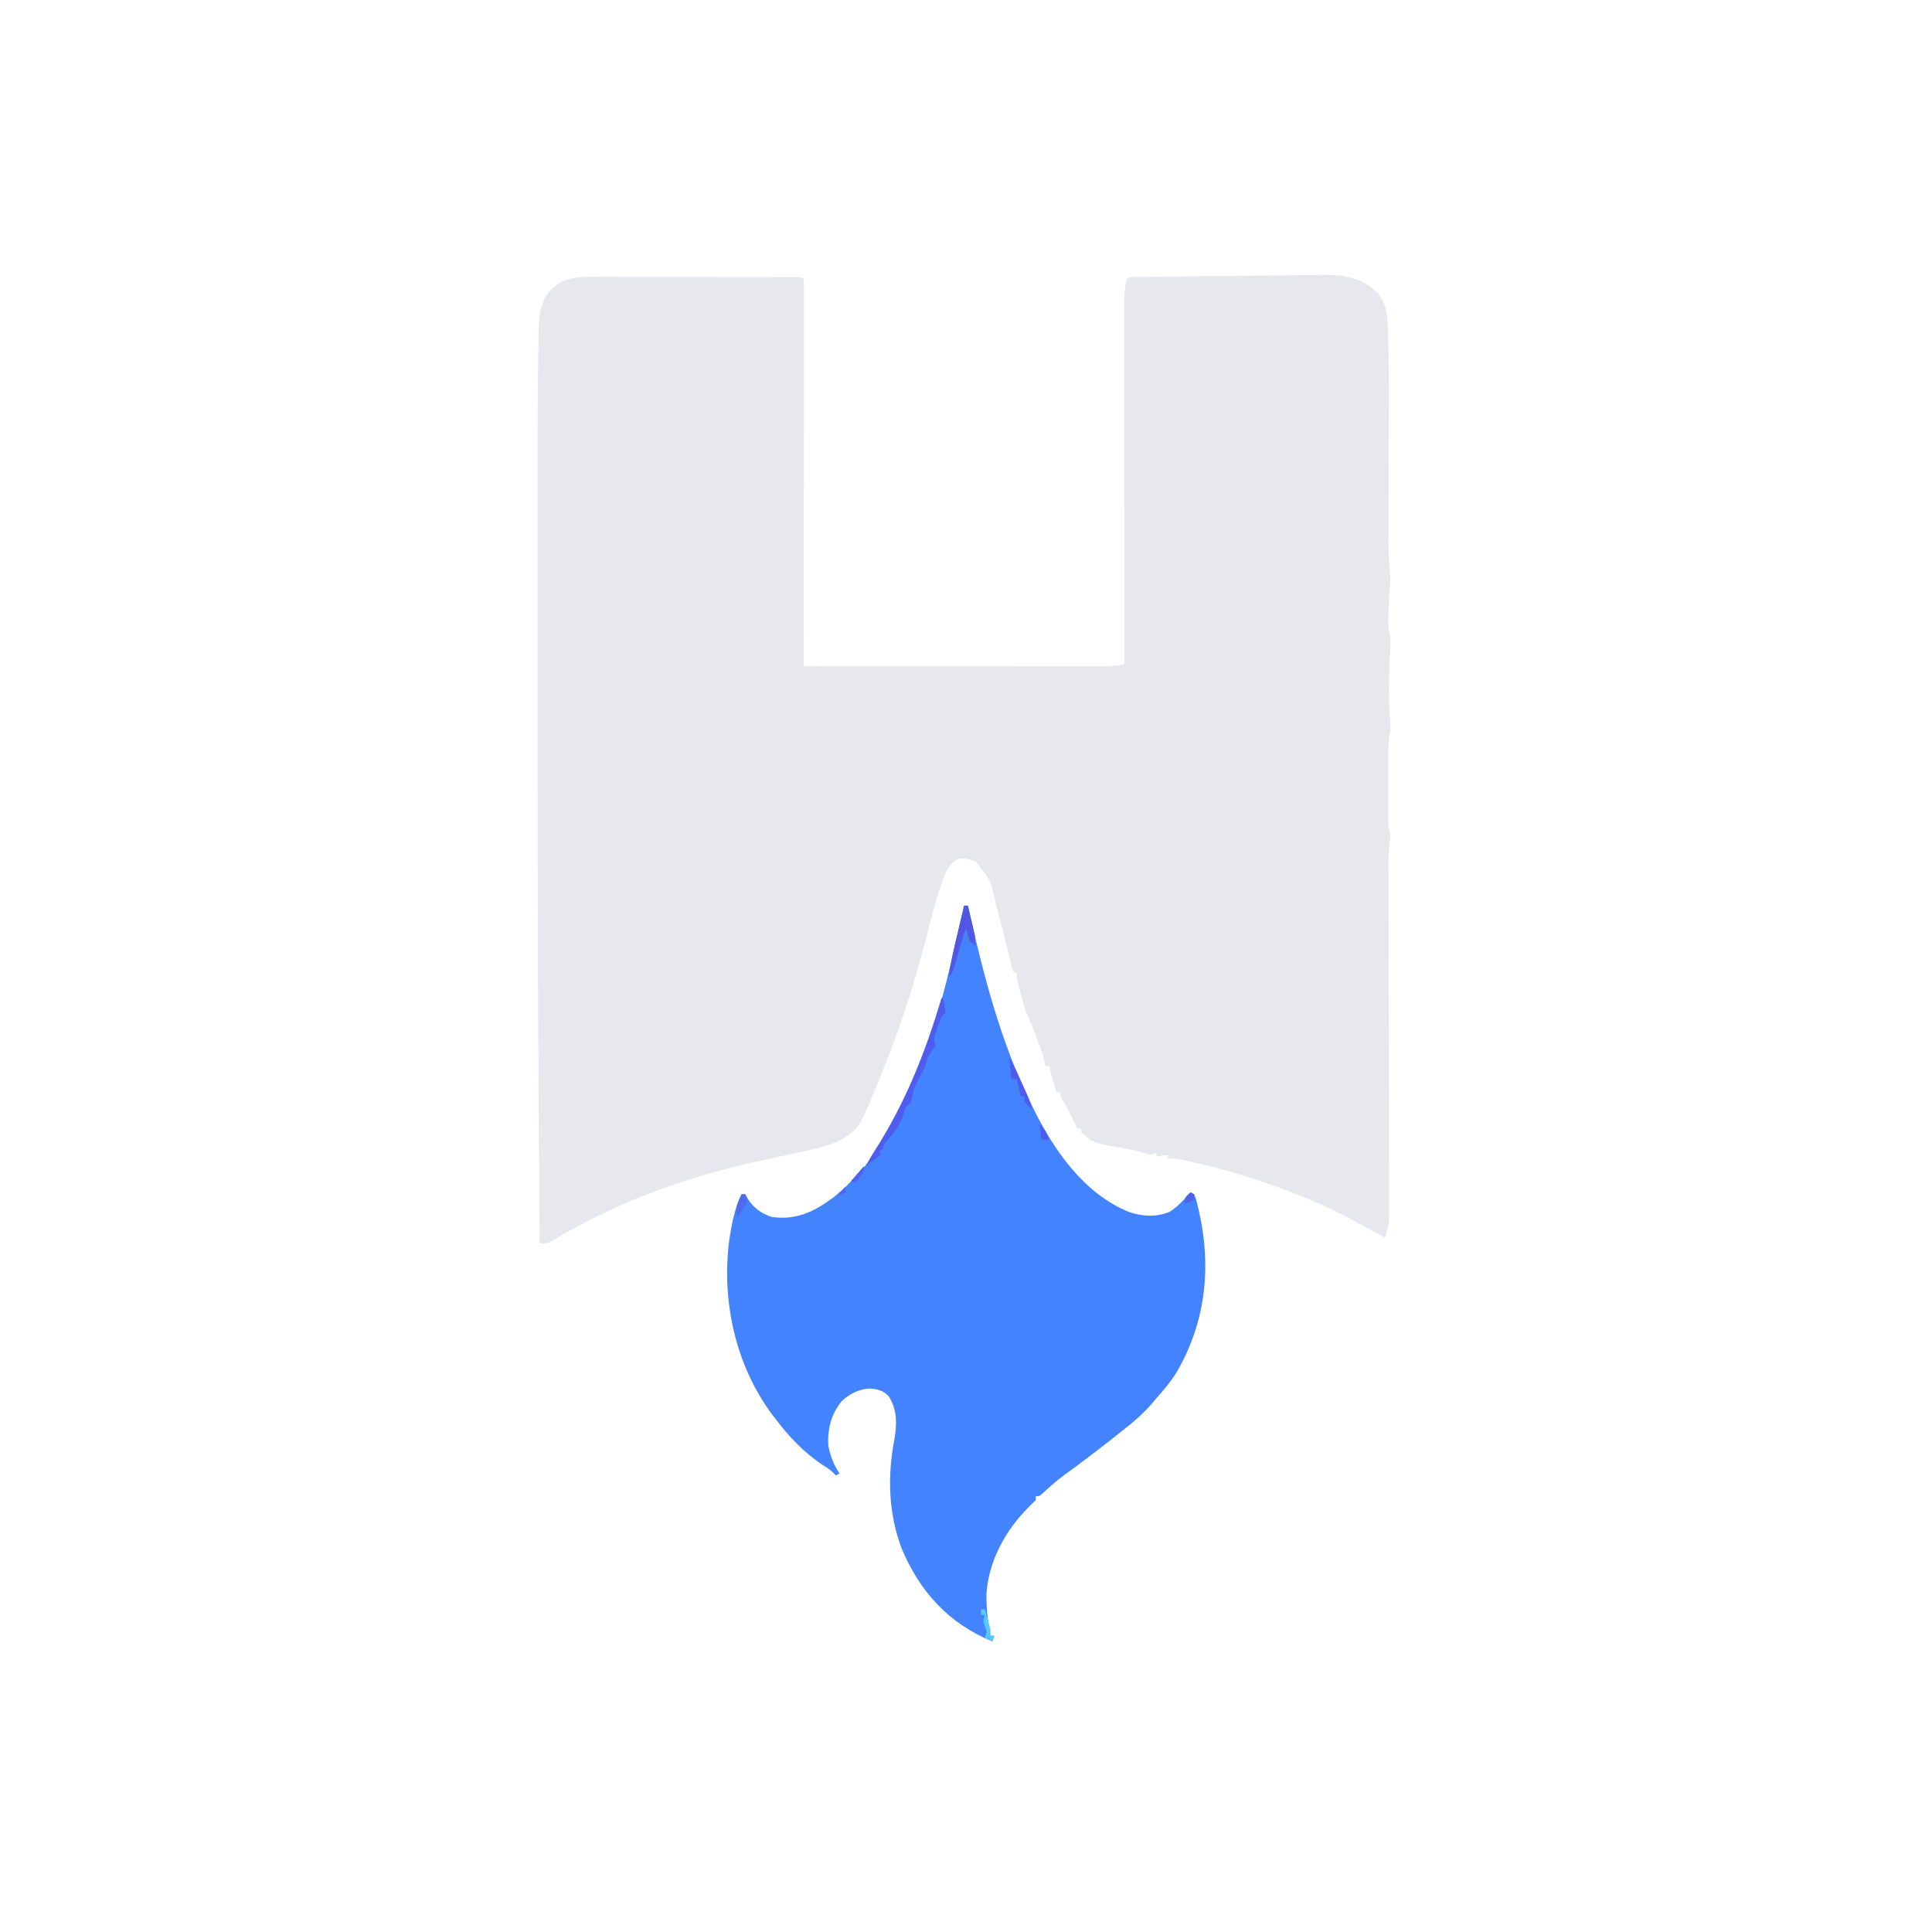 <?xml version="1.0" encoding="UTF-8"?>
<svg version="1.1" xmlns="http://www.w3.org/2000/svg" width="1024" height="1024">
<path d="M0 0 C4.516 6.273 4.642 12.44 4.871 19.915 C4.909 20.971 4.947 22.026 4.985 23.114 C5.333 33.79 5.366 44.462 5.325 55.142 C5.312 58.596 5.306 62.05 5.301 65.503 C5.29 72.815 5.27 80.126 5.25 87.438 C5.226 95.969 5.206 104.501 5.194 113.032 C5.188 116.415 5.175 119.798 5.162 123.18 C5.159 125.265 5.155 127.35 5.152 129.435 C5.147 130.358 5.142 131.281 5.137 132.233 C5.136 137.797 5.465 143.251 6.047 148.785 C6.287 151.546 6.15 154.126 5.812 156.875 C5.333 161.632 5.134 166.346 5.125 171.125 C5.121 172.981 5.121 172.981 5.117 174.875 C5.116 177.922 5.116 177.922 5.768 179.967 C6.378 182.698 6.241 185.108 6.094 187.902 C6.04 189.046 5.987 190.19 5.932 191.369 C5.872 192.588 5.812 193.807 5.75 195.062 C5.314 204.978 5.233 214.736 5.932 224.638 C5.985 225.427 6.039 226.215 6.094 227.027 C6.147 227.703 6.201 228.378 6.256 229.074 C6.25 231.125 6.25 231.125 5.758 233.452 C5.269 236.025 5.123 238.33 5.121 240.944 C5.117 241.871 5.114 242.799 5.111 243.755 C5.113 244.744 5.115 245.734 5.117 246.754 C5.116 247.781 5.115 248.807 5.114 249.865 C5.114 252.031 5.115 254.197 5.12 256.363 C5.125 259.679 5.12 262.995 5.113 266.311 C5.114 268.417 5.115 270.523 5.117 272.629 C5.114 274.117 5.114 274.117 5.111 275.634 C5.114 276.559 5.117 277.483 5.121 278.436 C5.121 279.247 5.122 280.058 5.123 280.893 C5.159 283.092 5.159 283.092 5.821 284.981 C6.25 287.125 6.25 287.125 5.784 290.234 C5.218 294.357 5.12 298.37 5.143 302.519 C5.144 303.747 5.144 303.747 5.145 304.999 C5.148 307.728 5.158 310.456 5.168 313.184 C5.172 315.146 5.175 317.107 5.178 319.069 C5.184 323.286 5.194 327.504 5.205 331.721 C5.224 338.389 5.233 345.058 5.241 351.727 C5.265 370.687 5.301 389.647 5.346 408.608 C5.37 419.085 5.388 429.562 5.398 440.039 C5.404 446.668 5.42 453.297 5.442 459.926 C5.454 464.049 5.457 468.172 5.458 472.294 C5.46 474.206 5.466 476.117 5.475 478.029 C5.487 480.639 5.487 483.248 5.484 485.858 C5.49 486.614 5.497 487.37 5.504 488.149 C5.483 492.519 4.862 496.062 3.25 500.125 C2.63 499.785 2.01 499.444 1.371 499.094 C-0.549 498.043 -2.471 496.997 -4.395 495.953 C-6.607 494.747 -8.813 493.529 -11.012 492.297 C-28.429 482.701 -46.841 475.225 -65.75 469.125 C-66.965 468.731 -66.965 468.731 -68.205 468.329 C-77.955 465.202 -87.77 462.54 -97.75 460.25 C-98.688 460.035 -99.627 459.819 -100.593 459.597 C-104.471 458.737 -107.747 458.125 -111.75 458.125 C-111.75 457.465 -111.75 456.805 -111.75 456.125 C-113.73 456.455 -115.71 456.785 -117.75 457.125 C-117.75 456.465 -117.75 455.805 -117.75 455.125 C-118.286 455.331 -118.823 455.538 -119.375 455.75 C-121.75 456.125 -121.75 456.125 -124.289 455.258 C-127.824 454.101 -131.229 453.46 -134.884 452.832 C-151.433 449.944 -151.433 449.944 -157.75 444.125 C-157.75 443.465 -157.75 442.805 -157.75 442.125 C-158.41 442.125 -159.07 442.125 -159.75 442.125 C-160.347 440.913 -160.347 440.913 -160.957 439.676 C-161.487 438.607 -162.017 437.539 -162.562 436.438 C-163.085 435.382 -163.607 434.326 -164.145 433.238 C-165.693 430.141 -165.693 430.141 -167.449 427.355 C-168.75 425.125 -168.75 425.125 -168.75 423.125 C-169.41 423.125 -170.07 423.125 -170.75 423.125 C-171.23 421.542 -171.709 419.959 -172.188 418.375 C-172.588 417.052 -172.588 417.052 -172.996 415.703 C-173.635 413.519 -174.218 411.337 -174.75 409.125 C-175.41 409.125 -176.07 409.125 -176.75 409.125 C-176.844 408.497 -176.938 407.869 -177.035 407.223 C-178.042 402.858 -179.62 398.753 -181.188 394.562 C-181.5 393.712 -181.813 392.862 -182.135 391.986 C-183.783 387.477 -183.783 387.477 -185.775 383.116 C-186.78 381.063 -187.426 379.102 -188.039 376.902 C-188.258 376.117 -188.477 375.331 -188.703 374.521 C-188.925 373.71 -189.147 372.899 -189.375 372.062 C-189.604 371.247 -189.834 370.432 -190.07 369.592 C-191.75 363.508 -191.75 363.508 -191.75 360.125 C-192.41 359.795 -193.07 359.465 -193.75 359.125 C-194.462 356.788 -195.056 354.503 -195.598 352.125 C-195.949 350.656 -196.3 349.187 -196.653 347.719 C-196.833 346.958 -197.014 346.198 -197.2 345.414 C-198.58 339.672 -200.1 333.964 -201.622 328.258 C-202.003 326.823 -202.377 325.387 -202.747 323.949 C-205.552 311.016 -205.552 311.016 -213.398 300.957 C-216.283 299.515 -218.734 299.125 -221.938 299.125 C-226.315 300.681 -228.115 303.805 -230.087 307.903 C-233.043 315.734 -235.362 323.638 -237.401 331.749 C-243.991 357.855 -251.529 383.556 -261.689 408.517 C-262.598 410.752 -263.484 412.994 -264.359 415.242 C-275.474 442.78 -275.474 442.78 -286.75 449.125 C-292.986 451.695 -299.173 453.239 -305.766 454.613 C-307.927 455.077 -310.089 455.542 -312.25 456.006 C-315.606 456.719 -318.962 457.429 -322.318 458.137 C-336.69 461.179 -350.768 464.606 -364.75 469.125 C-365.959 469.512 -367.169 469.898 -368.415 470.297 C-382.948 475.034 -396.987 480.478 -410.75 487.125 C-411.469 487.469 -412.187 487.813 -412.928 488.168 C-421.482 492.283 -429.736 496.744 -437.859 501.656 C-440.75 503.125 -440.75 503.125 -444.75 503.125 C-445.498 417.185 -445.825 331.246 -445.873 204.994 C-445.874 194.782 -445.877 184.571 -445.882 174.36 C-445.888 159.958 -445.89 145.557 -445.886 131.156 C-445.885 129.704 -445.885 128.252 -445.884 126.8 C-445.884 126.087 -445.884 125.375 -445.884 124.641 C-445.883 119.771 -445.884 114.9 -445.886 110.029 C-445.897 84.714 -445.882 59.397 -445.478 34.084 C-445.446 32.013 -445.419 29.941 -445.396 27.869 C-445.364 25.042 -445.313 22.216 -445.257 19.39 C-445.251 18.577 -445.245 17.765 -445.239 16.928 C-445.065 10.01 -443.865 3.62 -439.312 -1.75 C-438.467 -2.451 -437.621 -3.152 -436.75 -3.875 C-436.14 -4.39 -435.531 -4.904 -434.903 -5.435 C-428.055 -10.016 -417.792 -9.161 -409.869 -9.118 C-408.737 -9.12 -407.606 -9.122 -406.44 -9.124 C-402.739 -9.127 -399.037 -9.117 -395.336 -9.105 C-392.753 -9.104 -390.171 -9.104 -387.588 -9.104 C-382.197 -9.103 -376.806 -9.095 -371.415 -9.081 C-365.178 -9.065 -358.941 -9.06 -352.704 -9.061 C-346.693 -9.061 -340.681 -9.056 -334.67 -9.048 C-332.114 -9.045 -329.558 -9.043 -327.002 -9.042 C-323.447 -9.04 -319.892 -9.031 -316.337 -9.02 C-315.274 -9.021 -314.21 -9.021 -313.114 -9.022 C-312.152 -9.017 -311.191 -9.013 -310.2 -9.009 C-309.36 -9.007 -308.52 -9.005 -307.654 -9.004 C-305.75 -8.875 -305.75 -8.875 -304.75 -7.875 C-304.652 -5.232 -304.62 -2.615 -304.63 0.028 C-304.628 1.285 -304.628 1.285 -304.627 2.567 C-304.625 5.397 -304.631 8.227 -304.636 11.057 C-304.637 13.077 -304.637 15.097 -304.636 17.116 C-304.636 22.618 -304.642 28.12 -304.649 33.622 C-304.655 39.365 -304.655 45.108 -304.657 50.851 C-304.66 61.734 -304.668 72.617 -304.678 83.5 C-304.689 95.887 -304.695 108.274 -304.7 120.661 C-304.71 146.149 -304.728 171.637 -304.75 197.125 C-283.323 197.148 -261.896 197.166 -240.469 197.177 C-230.52 197.182 -220.572 197.189 -210.623 197.2 C-201.952 197.21 -193.282 197.217 -184.611 197.219 C-180.019 197.22 -175.428 197.223 -170.836 197.231 C-166.515 197.238 -162.193 197.24 -157.872 197.238 C-156.286 197.238 -154.699 197.24 -153.113 197.244 C-150.947 197.249 -148.781 197.248 -146.615 197.245 C-144.797 197.247 -144.797 197.247 -142.942 197.248 C-140.084 197.138 -137.526 196.785 -134.75 196.125 C-134.751 194.648 -134.751 194.648 -134.753 193.142 C-134.775 169.162 -134.791 145.182 -134.802 121.203 C-134.807 109.606 -134.814 98.01 -134.825 86.413 C-134.835 76.303 -134.842 66.193 -134.844 56.083 C-134.845 50.732 -134.848 45.382 -134.856 40.031 C-134.863 34.989 -134.865 29.947 -134.863 24.905 C-134.863 23.06 -134.865 21.215 -134.869 19.37 C-134.91 -1.055 -134.91 -1.055 -133.75 -7.875 C-132.177 -9.448 -130.6 -9.026 -128.414 -9.053 C-127.478 -9.068 -126.541 -9.082 -125.577 -9.096 C-124.023 -9.112 -124.023 -9.112 -122.438 -9.128 C-121.353 -9.143 -120.269 -9.157 -119.151 -9.173 C-115.541 -9.22 -111.931 -9.259 -108.32 -9.297 C-107.088 -9.311 -105.856 -9.325 -104.587 -9.339 C-98.732 -9.405 -92.878 -9.467 -87.023 -9.523 C-80.281 -9.588 -73.54 -9.666 -66.799 -9.756 C-60.95 -9.833 -55.101 -9.893 -49.251 -9.946 C-46.771 -9.972 -44.29 -10.002 -41.81 -10.038 C-38.325 -10.086 -34.841 -10.115 -31.356 -10.14 C-30.34 -10.158 -29.325 -10.177 -28.279 -10.196 C-17.311 -10.228 -7.774 -8.127 0 0 Z " fill="#E7E7EE" transform="translate(730.75,155.875)"/>
<path d="M0 0 C0.66 0 1.32 0 2 0 C2.17 0.762 2.34 1.524 2.516 2.31 C10.332 37.1 19.303 71.825 35 104 C35.35 104.73 35.7 105.46 36.061 106.211 C47.063 128.949 63.303 152.706 87.562 162.438 C94.705 164.798 101.929 165.204 108.973 162.266 C113.271 159.582 116.62 155.732 120 152 C122 153 122 153 123 155.852 C131.304 187.187 129.366 217.546 113.395 246.047 C110.173 251.534 106.252 256.283 102 261 C101.354 261.776 100.708 262.552 100.043 263.352 C94.963 269.373 89.194 274.161 83 279 C81.915 279.862 80.83 280.726 79.746 281.59 C72.826 287.088 65.793 292.425 58.709 297.71 C49.634 304.248 49.634 304.248 41.363 311.715 C40 313 40 313 38 313 C38 313.66 38 314.32 38 315 C36.86 316.175 35.714 317.344 34.543 318.488 C22.195 330.586 12.81 347.502 11.832 365.008 C11.785 372.542 12.51 379.616 14 387 C14.66 387 15.32 387 16 387 C15.67 387.99 15.34 388.98 15 390 C-8.07 380.527 -23.321 363.825 -33 341 C-40.145 322.257 -40.688 302.565 -36.98 283.025 C-35.551 275.079 -35.416 266.961 -40 260 C-42.797 256.996 -45.791 256.3 -49.852 255.938 C-55.387 256.099 -60.561 258.651 -64.617 262.375 C-70.419 269.193 -72.419 277.176 -72 286 C-70.991 291.498 -69.225 296.393 -66 301 C-66.66 301.33 -67.32 301.66 -68 302 C-68.619 301.337 -68.619 301.337 -69.25 300.66 C-71.064 298.939 -72.873 297.747 -75 296.438 C-84.948 289.881 -92.831 281.44 -100 272 C-100.593 271.234 -101.186 270.469 -101.797 269.68 C-121.376 243.185 -128.668 209.377 -124.434 176.871 C-123.168 168.867 -121.644 160.288 -118 153 C-117.34 153 -116.68 153 -116 153 C-115.588 153.722 -115.175 154.444 -114.75 155.188 C-111.651 160.167 -107.521 163.184 -102 165 C-88.908 166.889 -79.346 162.186 -69.062 154.5 C-67.69 153.355 -66.334 152.189 -65 151 C-64.422 150.492 -63.845 149.984 -63.25 149.461 C-23.725 112.314 -11.556 50.571 0 0 Z " fill="#4483FE" transform="translate(511,480)"/>
<path d="M0 0 C0.33 0 0.66 0 1 0 C1.977 6.055 1.977 6.055 2 8 C1.34 8.66 0.68 9.32 0 10 C-0.795 11.953 -1.516 13.938 -2.188 15.938 C-2.552 16.998 -2.917 18.059 -3.293 19.152 C-4.282 22.048 -4.282 22.048 -3 25 C-4.302 27.02 -5.64 29.018 -7 31 C-7.669 32.999 -8.336 34.999 -9 37 C-10.491 40.037 -12.07 43.014 -13.66 46 C-15.021 49.048 -15.51 51.718 -16 55 C-16.979 56.021 -17.98 57.021 -19 58 C-19.706 59.986 -20.369 61.988 -21 64 C-22.928 68.531 -25.389 71.809 -28.695 75.387 C-30.222 77.082 -30.222 77.082 -31 80 C-31.99 80.495 -31.99 80.495 -33 81 C-32.67 81.66 -32.34 82.32 -32 83 C-34.64 84.98 -37.28 86.96 -40 89 C-38.545 86.09 -37.109 83.527 -35.348 80.824 C-19.134 55.571 -8.51 28.693 0 0 Z " fill="#4E5CEF" transform="translate(499,529)"/>
<path d="M0 0 C0.66 0 1.32 0 2 0 C2.699 2.914 3.384 5.831 4.062 8.75 C4.262 9.575 4.461 10.4 4.666 11.25 C4.85 12.049 5.033 12.848 5.223 13.672 C5.482 14.772 5.482 14.772 5.746 15.894 C6.024 18.201 5.698 19.799 5 22 C5 21.34 5 20.68 5 20 C4.34 19.67 3.68 19.34 3 19 C2.269 16.686 1.599 14.352 1 12 C-1.273 18.592 -3.21 25.231 -5.035 31.961 C-6 35 -6 35 -8 38 C-7.269 30.005 -5.297 22.29 -3.438 14.5 C-3.104 13.091 -2.772 11.682 -2.439 10.273 C-1.631 6.848 -0.817 3.424 0 0 Z " fill="#5157E2" transform="translate(511,480)"/>
<path d="M0 0 C2.723 4.084 4.559 8.466 6.562 12.938 C6.974 13.844 7.386 14.751 7.811 15.686 C8.204 16.561 8.598 17.437 9.004 18.34 C9.363 19.138 9.722 19.936 10.092 20.758 C10.931 22.83 11.521 24.82 12 27 C10 25.188 10 25.188 8 23 C8 22.01 8 21.02 8 20 C7.34 20 6.68 20 6 20 C5.34 17.03 4.68 14.06 4 11 C3.01 11 2.02 11 1 11 C0.67 7.37 0.34 3.74 0 0 Z " fill="#4E5BEF" transform="translate(535,561)"/>
<path d="M0 0 C0.66 0 1.32 0 2 0 C2.505 1.769 3.004 3.541 3.5 5.312 C3.778 6.299 4.057 7.285 4.344 8.301 C5 11 5 11 5 14 C5.66 14 6.32 14 7 14 C6.67 14.99 6.34 15.98 6 17 C4.68 16.34 3.36 15.68 2 15 C2.33 14.01 2.66 13.02 3 12 C2.67 11.01 2.34 10.02 2 9 C1 6 1 6 2 3 C1.34 3 0.68 3 0 3 C0 2.01 0 1.02 0 0 Z " fill="#5AC7FA" transform="translate(520,853)"/>
<path d="M0 0 C0.66 0 1.32 0 2 0 C2.652 1.734 2.652 1.734 3 4 C2.004 6.141 2.004 6.141 0.562 8.25 C0.089 8.956 -0.384 9.663 -0.871 10.391 C-1.244 10.922 -1.616 11.453 -2 12 C-3.124 8.696 -2.896 6.949 -1.562 3.75 C-1.275 3.044 -0.988 2.337 -0.691 1.609 C-0.463 1.078 -0.235 0.547 0 0 Z " fill="#5269EE" transform="translate(393,633)"/>
<path d="M0 0 C0 4.39 -2.128 5.769 -5 9 C-5.66 8.67 -6.32 8.34 -7 8 C-4.69 5.36 -2.38 2.72 0 0 Z M-10 11 C-10 11.99 -10 12.98 -10 14 C-11.98 14.99 -11.98 14.99 -14 16 C-12.68 14.35 -11.36 12.7 -10 11 Z " fill="#4F63F1" transform="translate(458,618)"/>
<path d="M0 0 C0.33 0.66 0.66 1.32 1 2 C1.66 2 2.32 2 3 2 C3.33 4.97 3.66 7.94 4 11 C3.67 10.34 3.34 9.68 3 9 C2.34 8.67 1.68 8.34 1 8 C0.406 5.351 0.258 2.708 0 0 Z " fill="#4F59E7" transform="translate(513,491)"/>
<path d="M0 0 C0.66 0.33 1.32 0.66 2 1 C2 1.99 2 2.98 2 4 C0.35 4.66 -1.3 5.32 -3 6 C-3 3 -3 3 -1.5 1.312 C-0.757 0.663 -0.757 0.663 0 0 Z " fill="#4D62E7" transform="translate(631,632)"/>
<path d="M0 0 C2.724 2.353 3.814 4.625 5 8 C3.68 8 2.36 8 1 8 C0.67 5.36 0.34 2.72 0 0 Z " fill="#4B5CEE" transform="translate(551,596)"/>
<path d="" fill="#D4D4FF" transform="translate(0,0)"/>
<path d="" fill="#BFBFFF" transform="translate(0,0)"/>
<path d="" fill="#FFFFFF" transform="translate(0,0)"/>
<path d="" fill="#66CCFF" transform="translate(0,0)"/>
<path d="" fill="#FFFFFF" transform="translate(0,0)"/>
<path d="" fill="#FFFFFF" transform="translate(0,0)"/>
<path d="" fill="#FFFFFF" transform="translate(0,0)"/>
<path d="" fill="#80FFFF" transform="translate(0,0)"/>
<path d="" fill="#FFFFFF" transform="translate(0,0)"/>
<path d="" fill="#FFFFFF" transform="translate(0,0)"/>
<path d="" fill="#FFFFFF" transform="translate(0,0)"/>
<path d="" fill="#FFFFFF" transform="translate(0,0)"/>
<path d="" fill="#FFFFFF" transform="translate(0,0)"/>
<path d="" fill="#80FFFF" transform="translate(0,0)"/>
<path d="" fill="#80FFFF" transform="translate(0,0)"/>
<path d="" fill="#FFFFFF" transform="translate(0,0)"/>
<path d="" fill="#FFFFFF" transform="translate(0,0)"/>
<path d="" fill="#FFFFFF" transform="translate(0,0)"/>
<path d="" fill="#FFFFFF" transform="translate(0,0)"/>
<path d="" fill="#FFFFFF" transform="translate(0,0)"/>
<path d="" fill="#FFFFFF" transform="translate(0,0)"/>
<path d="" fill="#FFFFFF" transform="translate(0,0)"/>
<path d="" fill="#FFFFFF" transform="translate(0,0)"/>
<path d="" fill="#FFFFFF" transform="translate(0,0)"/>
<path d="" fill="#55AAFF" transform="translate(0,0)"/>
<path d="" fill="#FFFFFF" transform="translate(0,0)"/>
<path d="" fill="#FFFFFF" transform="translate(0,0)"/>
<path d="" fill="#FFFFFF" transform="translate(0,0)"/>
<path d="" fill="#FFFFFF" transform="translate(0,0)"/>
<path d="" fill="#FFFFFF" transform="translate(0,0)"/>
<path d="" fill="#FFFFFF" transform="translate(0,0)"/>
<path d="" fill="#FFFFFF" transform="translate(0,0)"/>
<path d="" fill="#808080" transform="translate(0,0)"/>
<path d="" fill="#8080FF" transform="translate(0,0)"/>
<path d="" fill="#FFFFFF" transform="translate(0,0)"/>
<path d="" fill="#FFFFFF" transform="translate(0,0)"/>
<path d="" fill="#FFFFFF" transform="translate(0,0)"/>
<path d="" fill="#FFFFFF" transform="translate(0,0)"/>
</svg>

